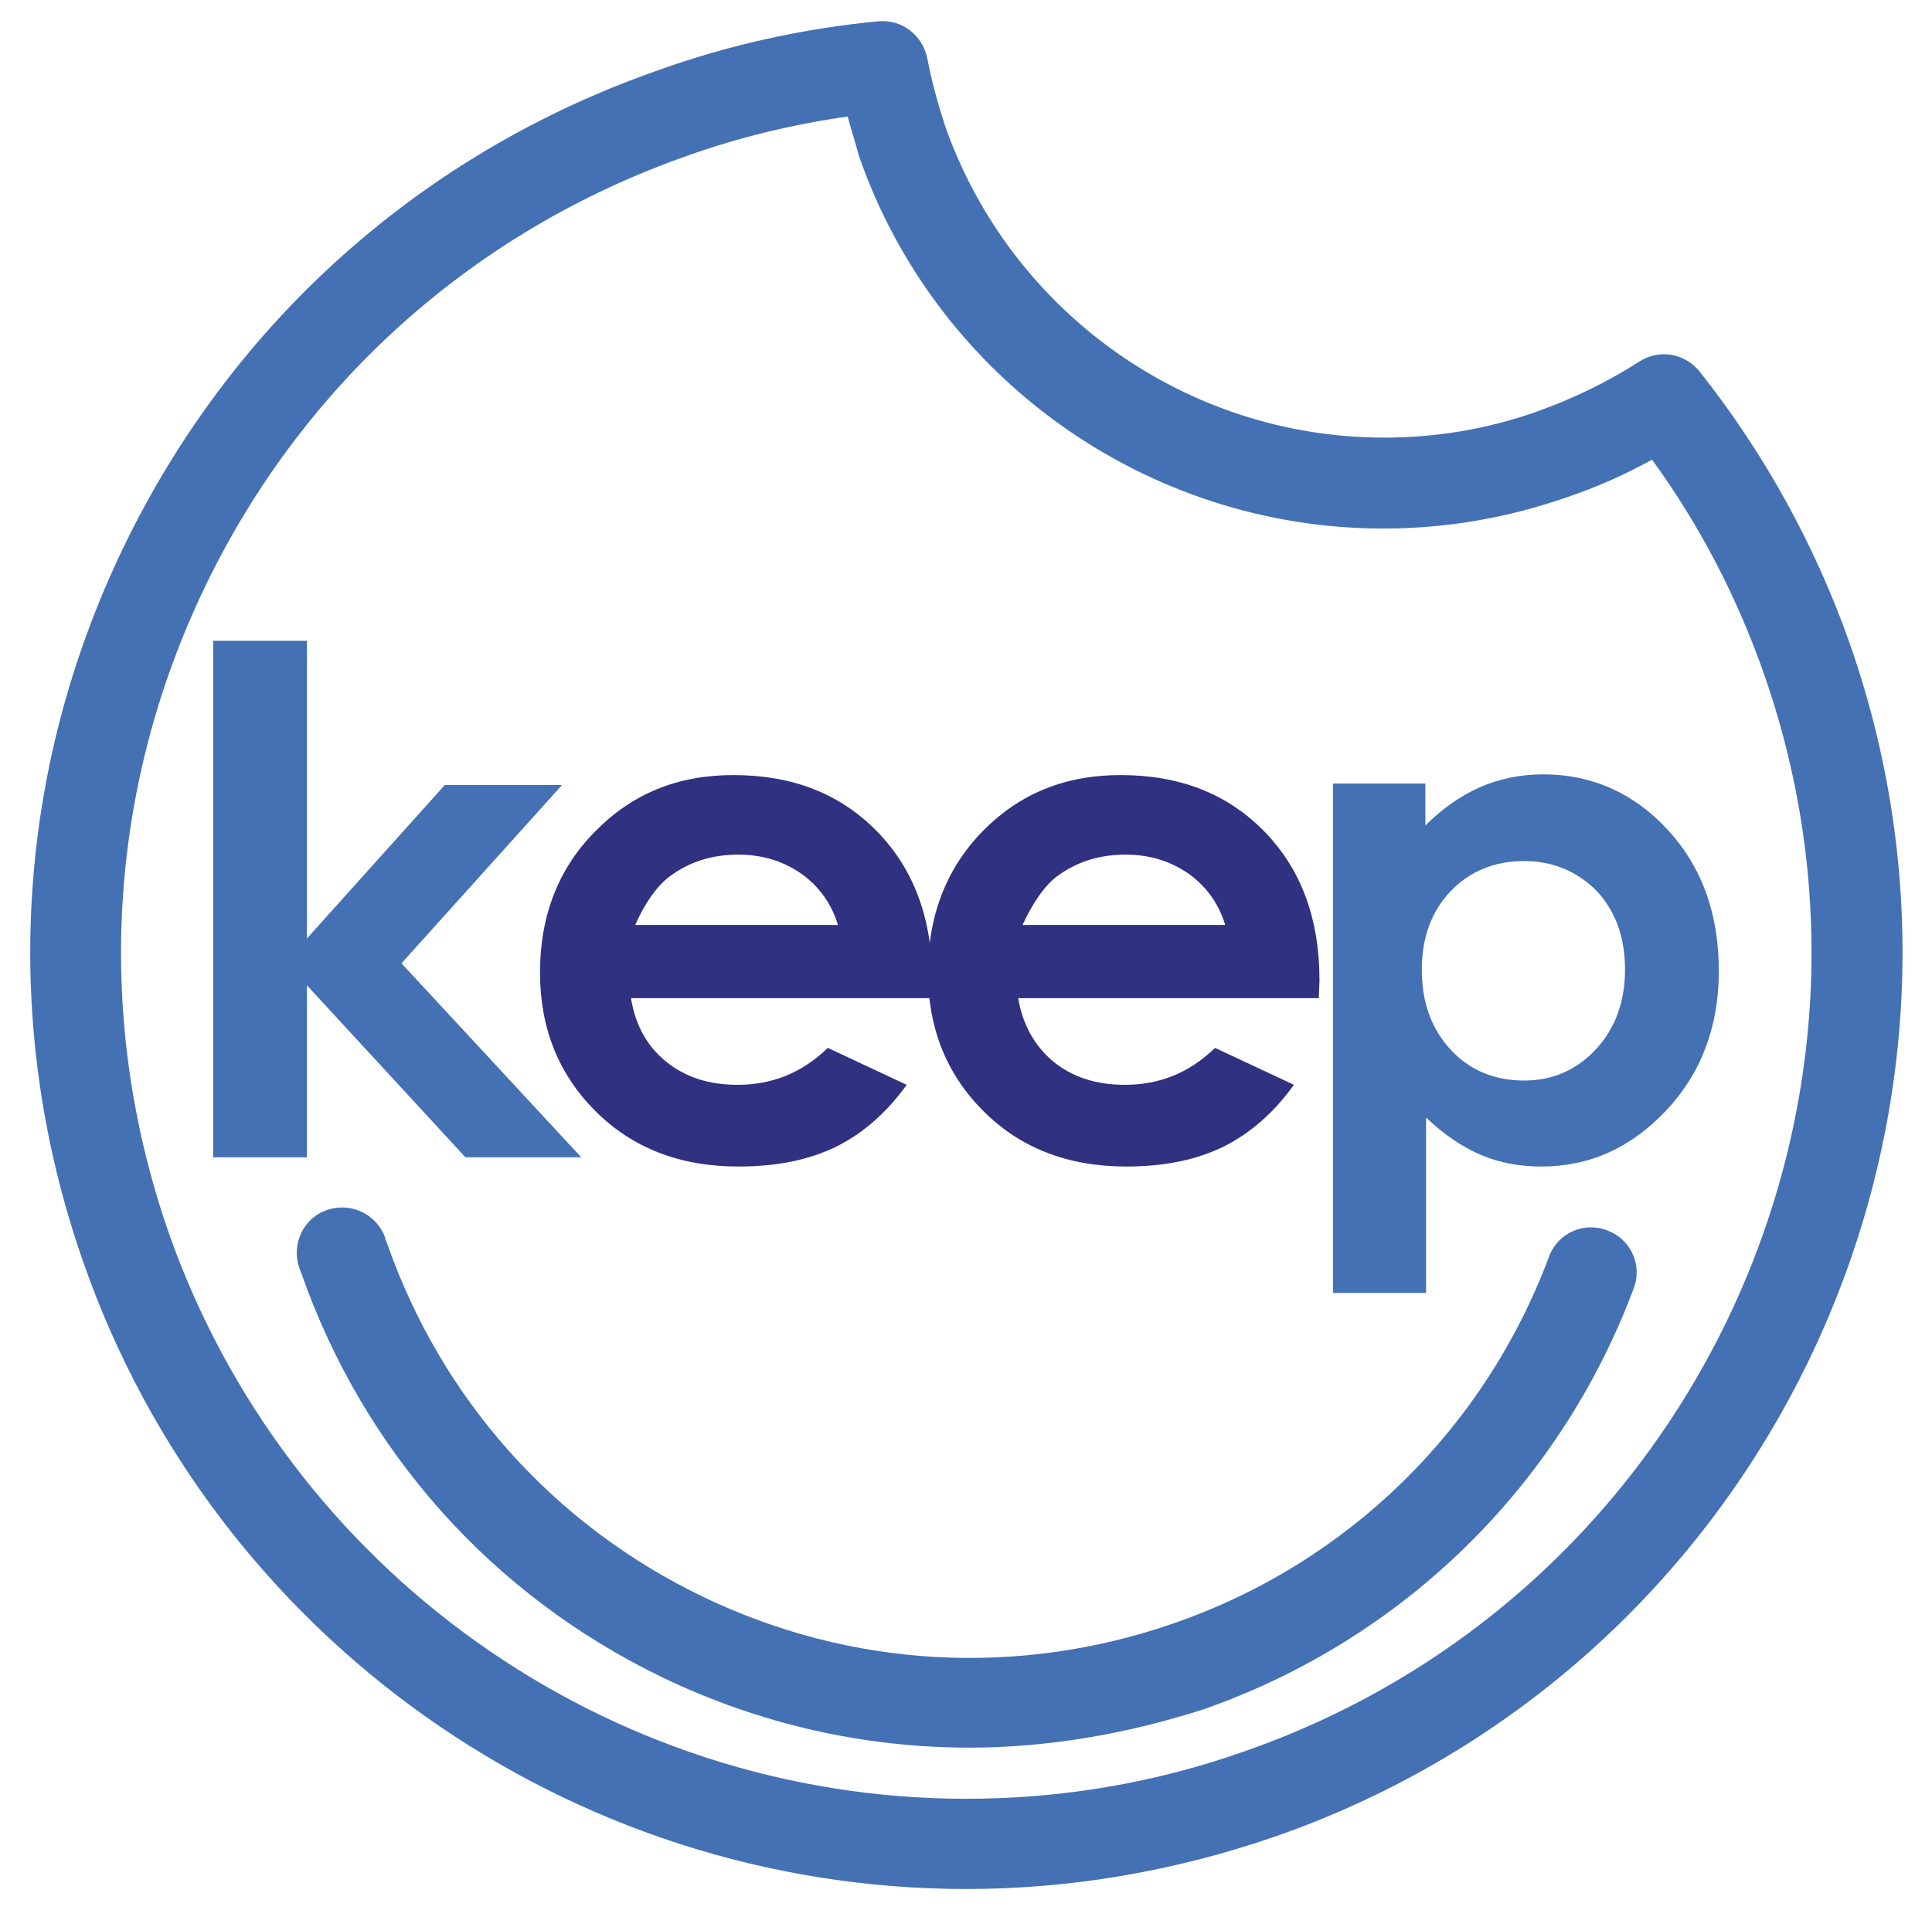 <?xml version="1.0" encoding="utf-8"?>
<!-- Generator: Adobe Illustrator 18.0.0, SVG Export Plug-In . SVG Version: 6.00 Build 0)  -->
<!DOCTYPE svg PUBLIC "-//W3C//DTD SVG 1.0//EN" "http://www.w3.org/TR/2001/REC-SVG-20010904/DTD/svg10.dtd">
<svg version="1.0" id="Capa_1" xmlns="http://www.w3.org/2000/svg" xmlns:xlink="http://www.w3.org/1999/xlink" x="0px" y="0px"
	 viewBox="0 0 271.9 268.9" enable-background="new 0 0 271.9 268.9" xml:space="preserve">
<g>
	<g>
		<g>
			<path fill="#4470B4" d="M30,90.2h13.2v41.9l19.4-21.6h16.5l-22.6,25.1l25.3,27.3H65.5l-22.3-24.2v24.2H30V90.2z"/>
		</g>
		<g>
			<path fill="#303180" d="M131.1,140.5H88.8c0.6,3.7,2.2,6.7,4.9,8.9c2.7,2.2,6,3.3,10.1,3.3c4.9,0,9.1-1.7,12.7-5.2l11.1,5.2
				c-2.8,3.9-6.1,6.8-9.9,8.7c-3.9,1.9-8.4,2.8-13.8,2.8c-8.2,0-14.9-2.6-20.1-7.8c-5.2-5.2-7.8-11.7-7.8-19.5
				c0-8,2.6-14.7,7.8-19.9c5.2-5.3,11.6-7.9,19.4-7.9c8.3,0,15,2.6,20.2,7.9c5.2,5.3,7.8,12.3,7.8,21L131.1,140.5z M117.9,130.1
				c-0.9-2.9-2.6-5.3-5.1-7.1c-2.6-1.8-5.5-2.7-8.9-2.7c-3.7,0-6.9,1-9.7,3.1c-1.7,1.3-3.4,3.6-4.8,6.8H117.9z"/>
		</g>
		<g>
			<path fill="#303180" d="M185.6,140.5h-42.3c0.6,3.7,2.3,6.7,4.9,8.9c2.7,2.2,6,3.3,10.1,3.3c4.9,0,9.1-1.7,12.7-5.2l11.1,5.2
				c-2.8,3.9-6.1,6.8-9.9,8.7c-3.9,1.9-8.4,2.8-13.7,2.8c-8.2,0-14.9-2.6-20.1-7.8c-5.2-5.2-7.8-11.7-7.8-19.5
				c0-8,2.6-14.7,7.7-19.9c5.2-5.3,11.6-7.9,19.4-7.9c8.3,0,15,2.6,20.2,7.9c5.2,5.3,7.8,12.3,7.8,21L185.6,140.5z M172.4,130.1
				c-0.9-2.9-2.6-5.3-5.1-7.1c-2.6-1.8-5.5-2.7-8.9-2.7c-3.7,0-6.9,1-9.7,3.1c-1.7,1.3-3.3,3.6-4.8,6.8H172.4z"/>
		</g>
		<g>
			<path fill="#4470B4" d="M200.6,110.4v5.8c2.4-2.4,5-4.2,7.7-5.4c2.8-1.2,5.7-1.8,8.9-1.8c6.8,0,12.7,2.6,17.5,7.8
				c4.8,5.2,7.2,11.8,7.2,19.9c0,7.8-2.5,14.4-7.4,19.6c-5,5.3-10.8,7.9-17.6,7.9c-3,0-5.8-0.5-8.4-1.6c-2.6-1.1-5.2-2.8-7.8-5.3
				v24.7h-13.1v-71.7H200.6z M214.5,121.2c-4.1,0-7.6,1.4-10.3,4.2c-2.7,2.8-4.1,6.5-4.1,11.1c0,4.7,1.4,8.4,4.1,11.3
				c2.7,2.9,6.2,4.3,10.3,4.3c4,0,7.4-1.5,10.1-4.4c2.7-2.9,4.1-6.7,4.1-11.2c0-4.5-1.3-8.2-4-11.1
				C222,122.7,218.6,121.2,214.5,121.2z"/>
		</g>
	</g>
	<g>
		<path fill="#4470B4" d="M136,265.9c-55.9,0-105.9-35.5-124.3-88.3c-11.6-33.2-9.6-68.9,5.7-100.6c15.3-31.7,42-55.5,75.2-67.1
			C102.6,6.3,113.1,4,123.6,3c3.3-0.3,6.2,1.9,6.9,5.2c0.6,3.2,1.5,6.4,2.5,9.5c9.2,26.2,34,43.9,61.8,43.9c7.3,0,14.6-1.2,21.6-3.7
			c5-1.8,9.8-4.1,14.3-7c2.8-1.8,6.4-1.2,8.5,1.4c9.1,11.5,16.3,24.5,21.2,38.5c23.9,68.6-12.4,143.8-80.9,167.7
			C165.3,263.4,150.7,265.9,136,265.9z M119.3,16.4c-7.7,1.1-15.2,2.9-22.5,5.5c-30,10.5-54.1,32-67.9,60.6
			c-13.8,28.6-15.6,60.9-5.2,90.9c16.7,47.7,61.8,79.8,112.3,79.8c13.3,0,26.5-2.2,39.2-6.7c61.9-21.6,94.7-89.6,73.1-151.5
			c-3.8-10.9-9.1-21.1-15.8-30.3c-3.8,2.1-7.8,3.9-12,5.3c-8.3,2.9-17,4.4-25.8,4.4c-33.2,0-62.9-21.1-73.8-52.4
			C120.4,20.1,119.8,18.3,119.3,16.4z"/>
	</g>
	<g>
		<path fill="#4470B4" d="M136.4,246c-14.8,0-29.5-3.3-43.2-9.9c-24-11.6-42-31.8-50.8-56.9l-0.3-0.8c-1.1-3.3,0.6-7,4-8.1
			c3.3-1.1,6.9,0.6,8.1,3.9l0,0.1l0.3,0.8c7.7,21.9,23.4,39.5,44.3,49.6c20.9,10.1,44.5,11.4,66.4,3.8c24.5-8.5,43.7-27.3,52.8-51.6
			c1.2-3.3,4.9-5,8.2-3.7c3.3,1.2,5,4.9,3.7,8.2c-10.4,27.8-32.5,49.4-60.5,59.2C158.5,244.1,147.4,246,136.4,246z"/>
	</g>
</g>
</svg>
